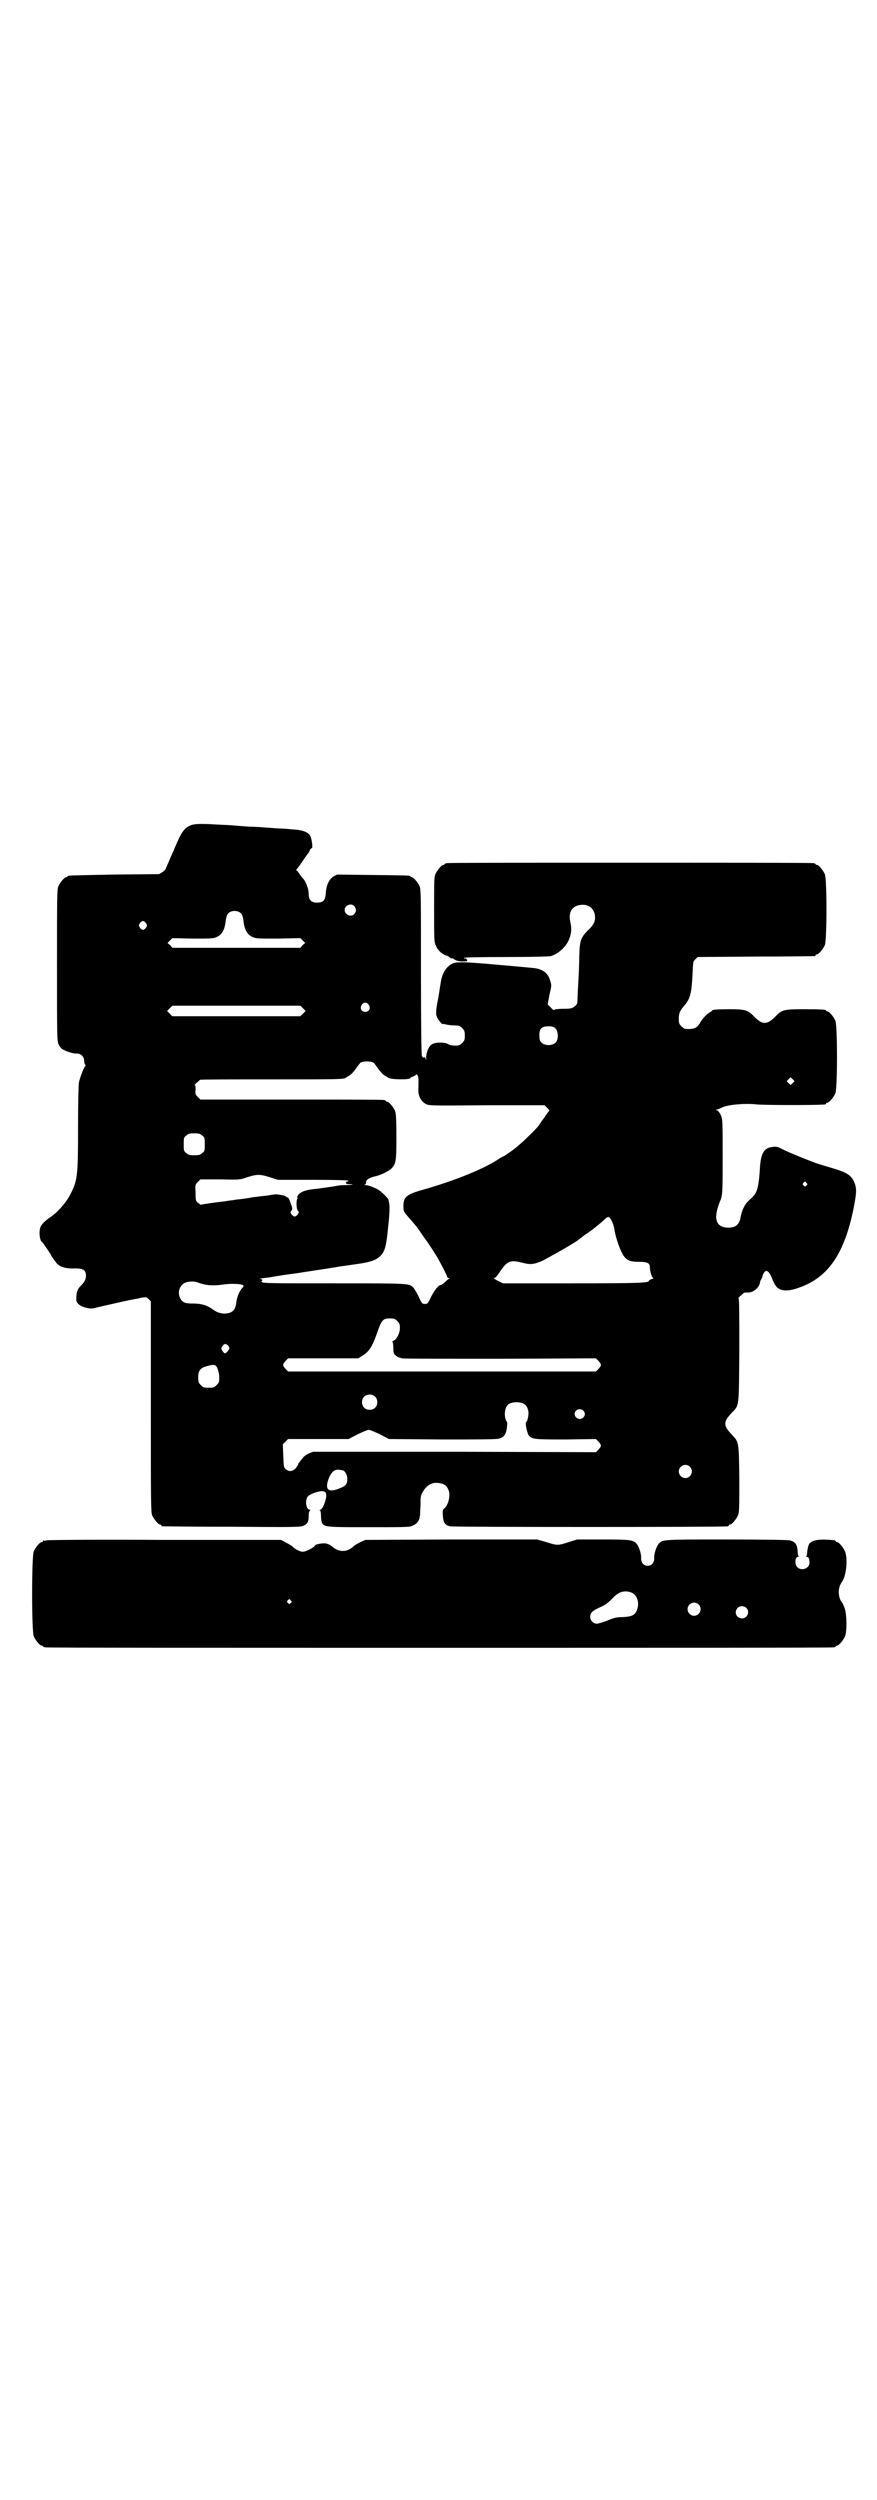<?xml version="1.0" standalone="no"?>
<!DOCTYPE svg PUBLIC "-//W3C//DTD SVG 20010904//EN"
 "http://www.w3.org/TR/2001/REC-SVG-20010904/DTD/svg10.dtd">
<svg version="1.0" xmlns="http://www.w3.org/2000/svg"
 width="1000pt" height="2850pt" viewBox="0 0 1000 2850"
 preserveAspectRatio="xMidYMid meet">
<g transform="translate(0,2850) scale(0.5,-0.5)"
fill="#000000" stroke="none">
<path d="M437 3819 c-17 -6 -23 -15 -41 -58 -5 -11 -11 -25 -13 -30 -3 -6 -5
-11 -5 -12 0 -1 -3 -4 -7 -7 l-8 -5 -102 -1 c-106 -2 -107 -2 -107 -4 0 -1 -1
-2 -3 -2 -4 0 -14 -12 -18 -21 -3 -7 -3 -27 -3 -180 0 -168 0 -173 4 -181 2
-4 6 -9 8 -10 8 -5 26 -11 33 -10 9 0 17 -7 17 -17 0 -4 1 -7 2 -8 1 -1 2 -2
0 -4 -3 -3 -12 -27 -14 -37 -1 -5 -2 -46 -2 -100 0 -110 -1 -122 -16 -152 -9
-20 -33 -47 -50 -57 -8 -6 -16 -13 -19 -19 -5 -10 -3 -32 3 -36 2 -1 20 -28
20 -29 0 -1 8 -13 13 -19 8 -9 21 -13 44 -12 17 0 23 -4 23 -17 0 -8 -3 -14
-14 -25 -6 -6 -8 -15 -8 -28 -1 -9 9 -17 24 -20 9 -2 12 -2 23 1 13 3 69 16
81 18 4 1 13 2 19 4 13 2 13 2 18 -3 l5 -5 0 -240 c0 -215 0 -241 3 -248 4 -9
14 -21 18 -21 2 0 3 -1 3 -2 0 -1 1 -2 3 -2 1 0 72 -1 157 -1 135 -1 156 -1
163 2 10 4 13 9 13 23 0 6 1 11 3 12 1 1 1 2 -1 2 -8 0 -11 22 -4 30 5 6 26
13 34 12 6 -1 7 -2 8 -8 1 -9 -7 -32 -13 -34 -2 -1 -3 -2 -2 -2 2 0 3 -4 3
-12 0 -6 1 -13 2 -16 6 -10 11 -10 110 -10 83 0 92 0 98 4 8 3 14 11 15 18 0
3 1 5 1 5 0 0 0 10 1 22 0 21 0 23 6 33 8 13 19 20 32 19 16 -1 23 -6 27 -20
3 -12 -3 -34 -12 -39 -2 -2 -3 -5 -2 -16 1 -16 5 -21 16 -24 6 -2 626 -2 634
0 1 0 2 1 2 2 0 1 1 2 3 2 4 0 14 12 18 21 3 7 3 18 3 84 -1 85 -1 83 -17 100
-20 21 -20 29 0 50 17 18 16 9 17 143 0 85 0 118 -2 118 -1 0 1 2 4 5 4 3 7 6
8 7 1 1 5 1 10 1 12 0 25 11 27 22 0 3 2 7 4 10 1 3 3 6 2 7 0 1 2 3 3 6 6 9
12 4 20 -16 3 -7 7 -15 11 -18 12 -10 33 -8 66 7 56 26 89 80 108 176 7 36 7
45 0 60 -7 14 -16 20 -50 30 -14 4 -30 9 -36 11 -42 16 -58 23 -73 30 -15 8
-17 8 -26 7 -20 -2 -27 -15 -29 -48 -2 -37 -6 -55 -14 -63 -2 -3 -8 -8 -13
-13 -8 -7 -15 -23 -17 -36 -3 -17 -11 -24 -28 -24 -29 0 -35 21 -19 60 6 14 6
21 6 102 0 80 0 85 -4 94 -2 5 -6 10 -8 11 -4 1 -4 2 -2 2 2 0 7 2 11 4 11 7
52 11 80 8 19 -2 148 -2 157 0 1 0 2 1 2 2 0 1 1 2 3 2 4 0 14 12 18 21 5 11
5 155 0 166 -4 9 -14 21 -18 21 -2 0 -3 1 -3 2 0 2 -10 3 -51 3 -45 0 -50 -1
-65 -17 -19 -19 -29 -19 -48 0 -14 15 -21 17 -55 17 -30 0 -41 -1 -41 -3 0 -1
-2 -2 -5 -4 -6 -3 -16 -13 -22 -23 -7 -13 -14 -16 -34 -15 -2 0 -6 3 -9 6 -5
5 -6 7 -6 17 0 13 2 18 14 32 12 14 15 28 17 64 2 37 1 34 7 40 l5 5 132 1
c73 0 133 1 135 1 1 0 2 1 2 2 0 1 1 2 3 2 4 0 14 12 18 21 5 11 5 151 0 162
-4 9 -14 21 -18 21 -2 0 -3 1 -3 2 0 0 -2 2 -5 2 -4 1 -191 1 -418 1 -227 0
-414 0 -417 -1 -4 0 -6 -2 -6 -2 0 -1 -1 -2 -3 -2 -4 0 -14 -12 -18 -21 -3 -6
-3 -18 -3 -81 0 -68 0 -74 4 -82 4 -10 12 -18 22 -22 4 -1 9 -4 11 -6 1 -1 3
-2 3 -1 0 1 3 0 7 -3 5 -3 11 -4 18 -4 10 0 11 0 10 4 -1 2 -3 3 -4 3 -2 -1
-3 0 -3 1 0 1 29 2 96 2 53 0 98 1 102 2 17 5 36 22 42 39 5 13 6 23 3 37 -6
25 4 40 26 41 15 1 25 -7 29 -20 3 -15 0 -24 -15 -38 -17 -17 -19 -24 -20 -60
0 -14 -1 -39 -2 -56 -1 -16 -2 -35 -2 -41 0 -10 -1 -12 -6 -16 -6 -5 -8 -6
-25 -6 -10 0 -20 -1 -21 -2 -2 -2 -5 0 -9 5 l-7 7 4 22 c5 20 5 22 2 31 -5 19
-18 28 -39 30 -85 8 -143 13 -160 13 -18 0 -21 -1 -28 -5 -12 -8 -20 -21 -23
-42 -1 -4 -3 -21 -6 -37 -4 -18 -5 -32 -4 -36 1 -7 12 -22 15 -21 0 1 4 0 8
-1 4 -1 12 -2 19 -2 10 0 12 -1 17 -6 5 -5 6 -7 6 -17 0 -10 -1 -12 -6 -17 -5
-5 -7 -6 -16 -6 -6 0 -13 1 -17 4 -8 4 -29 4 -36 -1 -7 -4 -13 -18 -13 -30 0
-6 -1 -8 -1 -4 -1 4 -2 5 -4 4 -2 -1 -4 1 -5 4 -1 3 -2 76 -2 192 0 166 0 187
-3 194 -4 9 -14 21 -18 21 -2 0 -3 1 -3 2 0 2 -2 2 -86 3 l-81 1 -8 -4 c-10
-6 -17 -20 -18 -38 -1 -17 -6 -22 -20 -22 -13 0 -19 6 -19 19 0 13 -7 31 -14
37 -3 3 -6 8 -8 11 -2 3 -4 6 -5 6 -2 1 -2 2 1 5 5 6 7 9 13 18 3 5 8 11 9 13
2 2 5 6 6 9 1 3 3 6 5 6 3 0 0 23 -4 29 -5 8 -18 13 -40 14 -11 1 -23 2 -27 2
-4 0 -18 1 -31 2 -13 1 -28 2 -34 2 -5 0 -19 1 -31 2 -12 1 -24 2 -27 2 -3 0
-21 1 -39 2 -27 1 -35 0 -41 -2z m371 -185 c5 -6 5 -12 0 -18 -7 -8 -22 -2
-22 9 0 11 15 17 22 9z m-258 -17 c2 -2 4 -8 5 -14 2 -22 8 -33 20 -39 8 -4
12 -4 59 -4 l51 1 5 -5 6 -6 -6 -5 -5 -6 -146 0 -146 0 -5 6 -6 5 6 6 5 5 47
-1 c43 0 47 0 55 4 12 6 18 17 20 39 1 6 3 12 5 14 7 8 23 8 30 0z m-217 -22
c3 -5 3 -5 0 -10 -2 -3 -5 -5 -7 -5 -2 0 -5 2 -7 5 -3 5 -3 5 0 10 2 3 5 5 7
5 2 0 5 -2 7 -5z m508 -186 c5 -8 1 -16 -8 -16 -9 0 -13 8 -8 16 2 3 5 5 8 5
3 0 6 -2 8 -5z m-150 -8 l6 -6 -6 -6 -6 -6 -146 0 -146 0 -6 6 -6 6 6 6 6 6
146 0 146 0 6 -6z m576 -46 c6 -6 7 -24 1 -31 -7 -9 -27 -9 -34 0 -3 3 -4 8
-4 15 0 16 5 21 21 21 9 0 12 -1 16 -5z m-415 -78 c1 -1 6 -7 10 -13 5 -7 11
-14 15 -16 3 -2 7 -4 8 -5 6 -5 51 -5 51 -1 0 1 1 2 2 2 1 0 5 2 9 4 3 3 5 4
4 3 0 -2 0 -3 1 -3 2 -1 3 -4 2 -34 0 -13 6 -25 17 -31 8 -4 9 -4 139 -3 l132
0 6 -6 c3 -3 5 -6 5 -6 -1 -1 -6 -7 -11 -15 -6 -8 -12 -17 -14 -20 -5 -7 -36
-37 -45 -44 -8 -8 -33 -25 -34 -25 -1 0 -4 -2 -8 -4 -32 -23 -105 -53 -185
-75 -29 -9 -36 -15 -36 -35 0 -12 0 -12 14 -28 18 -21 18 -21 28 -36 5 -7 9
-13 10 -14 1 -1 17 -25 23 -35 9 -15 25 -46 25 -49 0 -1 2 -2 4 -2 1 0 2 -1 1
-1 -2 -1 -6 -4 -10 -8 -4 -4 -9 -7 -10 -7 -5 0 -14 -11 -22 -27 -7 -15 -8 -16
-14 -16 -6 0 -7 1 -14 16 -4 9 -10 18 -12 21 -10 10 -6 10 -181 10 -144 0
-162 0 -165 3 -2 2 -3 3 -1 2 1 -1 2 0 2 2 0 2 -2 3 -5 3 -4 0 1 1 9 2 8 1 17
2 20 3 7 1 30 5 55 8 11 2 60 9 90 14 3 1 21 3 40 6 39 5 52 10 62 21 9 10 12
22 16 63 4 35 4 51 2 58 0 2 -1 5 -1 5 0 3 -13 16 -21 22 -9 6 -25 12 -32 12
-3 0 -3 1 -1 1 2 1 3 3 3 5 -2 5 7 11 21 14 13 3 31 12 37 18 10 11 11 16 11
72 0 42 -1 53 -3 59 -4 9 -14 21 -18 21 -2 0 -3 1 -3 2 0 0 -2 2 -5 2 -4 1
-99 1 -212 1 l-206 0 -6 6 c-5 5 -6 7 -5 17 0 7 0 10 -2 10 -1 0 1 2 4 5 4 3
7 6 8 7 1 1 73 1 161 1 156 0 168 0 172 4 1 1 5 3 8 5 4 2 10 9 15 16 4 6 9
12 10 13 7 4 23 4 30 0z m956 -46 l-5 -5 -4 4 -5 5 4 4 5 5 4 -4 5 -5 -4 -4z
m-1347 -120 c6 -4 6 -6 6 -20 0 -14 0 -16 -6 -20 -4 -4 -7 -5 -18 -5 -11 0
-14 1 -18 5 -6 4 -6 6 -6 20 0 14 0 16 6 20 4 4 7 5 18 5 11 0 14 -1 18 -5z
m154 -95 l19 -6 81 0 c48 0 81 -1 80 -2 -1 -1 -2 -2 -4 -2 -1 0 -2 -1 -2 -3 0
-2 2 -3 8 -3 13 0 7 -2 -9 -2 -8 0 -18 -1 -22 -2 -4 -1 -12 -2 -19 -3 -7 -1
-13 -2 -15 -2 -2 -1 -8 -1 -15 -2 -21 -2 -33 -7 -38 -15 -2 -4 -2 -6 -1 -5 2
1 2 1 0 -2 -3 -6 -2 -23 1 -27 3 -3 3 -4 0 -9 -5 -6 -9 -6 -14 0 -3 4 -3 6 0
9 2 4 2 6 -2 16 -2 7 -5 13 -7 14 -2 0 -4 1 -4 2 -1 2 -13 4 -21 5 -2 0 -12
-1 -22 -3 -10 -1 -21 -2 -25 -3 -4 0 -10 -1 -14 -2 -8 -1 -17 -3 -31 -4 -5 -1
-11 -2 -13 -2 -2 0 -7 -1 -13 -2 -20 -2 -54 -7 -55 -8 0 0 -3 2 -6 4 -6 5 -6
7 -6 24 -1 17 -1 18 5 24 l6 6 45 0 c45 -1 45 -1 62 5 22 7 29 7 51 0z m1224
-13 c3 -3 3 -3 0 -6 -3 -3 -3 -3 -6 0 -3 2 -3 3 -1 6 4 4 4 4 7 0z m-444 -87
c3 -5 5 -13 6 -18 2 -15 10 -40 17 -54 9 -17 16 -21 40 -21 18 0 24 -3 24 -12
0 -10 5 -25 8 -25 2 0 0 -1 -3 -2 -4 -1 -7 -3 -7 -4 0 -5 -19 -6 -174 -6
l-159 0 -12 6 c-10 5 -10 5 -6 7 2 1 8 8 12 15 16 23 23 26 50 19 19 -5 27 -4
47 5 25 13 79 44 82 48 1 1 7 5 13 10 13 8 33 24 45 35 9 9 12 8 17 -3z m-944
-140 c18 -7 35 -8 56 -5 19 3 41 2 47 -1 2 -1 2 -3 -1 -6 -7 -7 -13 -22 -14
-33 -2 -19 -10 -26 -29 -26 -8 1 -13 2 -21 7 -18 13 -29 16 -52 16 -16 0 -21
3 -26 12 -6 12 -3 25 7 33 6 5 23 7 33 3z m455 -88 c5 -5 6 -7 6 -16 0 -12 -8
-27 -15 -29 -2 -1 -3 -2 -2 -3 1 0 2 -7 2 -14 0 -11 1 -13 6 -17 3 -3 10 -5
14 -6 4 -1 106 -1 225 -1 l217 1 6 -6 c7 -8 7 -10 0 -18 l-6 -6 -351 0 -351 0
-6 6 c-7 8 -7 10 0 18 l6 6 80 0 80 0 8 5 c17 10 24 22 35 53 10 29 13 33 29
33 10 0 12 -1 17 -6z m-385 -57 c3 -5 3 -5 -1 -11 -6 -7 -8 -7 -12 -1 -4 5 -4
7 0 13 4 5 8 5 13 -1z m-25 -51 c2 -6 4 -13 4 -21 0 -10 -1 -12 -6 -17 -6 -6
-7 -6 -18 -6 -11 0 -12 0 -18 6 -5 5 -6 7 -6 18 0 15 5 21 19 25 18 5 21 4 25
-5z m359 -64 c7 -6 7 -19 1 -25 -6 -7 -19 -7 -25 -1 -7 6 -7 19 -1 25 6 7 19
7 25 1z m340 -17 c6 -4 8 -8 10 -17 1 -8 -2 -23 -5 -24 -3 -1 2 -26 6 -31 8
-9 15 -9 86 -9 l67 1 6 -6 c7 -8 7 -10 0 -18 l-6 -6 -323 1 -322 0 -10 -4 c-6
-3 -12 -7 -14 -11 -3 -3 -6 -7 -7 -9 -2 -1 -3 -3 -3 -5 0 -1 -3 -5 -6 -9 -7
-7 -15 -8 -22 -2 -5 4 -5 6 -6 31 l-1 26 6 6 6 6 69 0 69 0 21 11 c11 5 22 10
25 10 3 0 14 -5 25 -10 l21 -11 122 -1 c80 0 124 0 129 2 11 3 16 9 18 25 1 7
1 13 0 13 -1 1 -3 5 -4 10 -2 10 0 23 6 29 7 7 27 8 37 2z m135 -15 c5 -5 5
-11 0 -16 -10 -10 -27 5 -16 16 4 4 12 4 16 0z m243 -128 c10 -9 3 -26 -10
-26 -8 0 -15 7 -15 15 0 13 16 20 25 11z m-793 -8 c6 0 12 -10 12 -20 0 -12
-3 -16 -19 -22 -25 -10 -33 -2 -23 24 6 14 13 20 22 19 3 0 6 -1 8 -1z"/>
<path d="M106 2188 c-3 -1 -6 -1 -7 0 0 0 -1 0 -1 -2 0 -1 -1 -2 -3 -2 -4 0
-14 -12 -18 -21 -5 -11 -5 -183 0 -194 4 -9 14 -21 18 -21 2 0 3 -1 3 -2 0 0
2 -2 6 -2 3 -1 407 -1 898 -1 491 0 895 0 899 1 3 0 5 2 5 2 0 1 1 2 3 2 4 0
14 12 18 21 5 12 4 52 -1 65 -2 6 -5 12 -7 14 -5 6 -8 21 -5 32 1 5 4 10 5 12
11 12 15 54 8 71 -4 9 -14 21 -18 21 -2 0 -3 1 -3 2 0 1 -1 1 -2 2 -36 4 -53
1 -59 -9 -2 -3 -3 -10 -4 -15 0 -6 -1 -11 -2 -12 -1 -1 0 -2 2 -2 3 0 5 -4 5
-13 0 -13 -18 -20 -28 -10 -6 6 -5 23 1 23 2 0 3 1 2 2 -1 1 -2 6 -2 12 -1 15
-6 21 -18 24 -6 1 -59 2 -145 2 -146 0 -145 0 -154 -10 -5 -6 -11 -23 -10 -33
0 -10 -6 -17 -15 -17 -9 0 -15 7 -15 17 1 10 -5 27 -10 33 -8 9 -14 10 -77 10
l-59 0 -19 -6 c-25 -8 -26 -8 -51 0 l-21 6 -196 0 -196 -1 -11 -5 c-6 -3 -13
-7 -15 -9 -16 -15 -34 -15 -51 0 -3 3 -9 5 -13 6 -8 1 -25 -2 -25 -5 0 -3 -20
-14 -27 -14 -7 0 -19 6 -25 13 -2 1 -8 5 -14 8 l-11 6 -265 0 c-146 1 -267 0
-270 -1z m1334 -119 c12 -5 18 -21 14 -35 -4 -16 -11 -20 -35 -21 -13 0 -20
-2 -34 -8 -10 -4 -21 -7 -24 -7 -8 0 -15 7 -15 16 0 9 5 14 26 23 9 4 16 10
23 17 15 17 29 21 45 15z m-777 -18 c3 -3 3 -3 0 -6 -3 -3 -3 -3 -6 0 -3 2 -3
3 -1 6 4 4 4 4 7 0z m930 -9 c10 -9 3 -26 -10 -26 -8 0 -15 7 -15 15 0 13 16
20 25 11z m109 -8 c9 -9 2 -24 -10 -24 -3 0 -8 2 -10 4 -9 9 -2 24 10 24 3 0
8 -2 10 -4z"/>
</g>
</svg>
